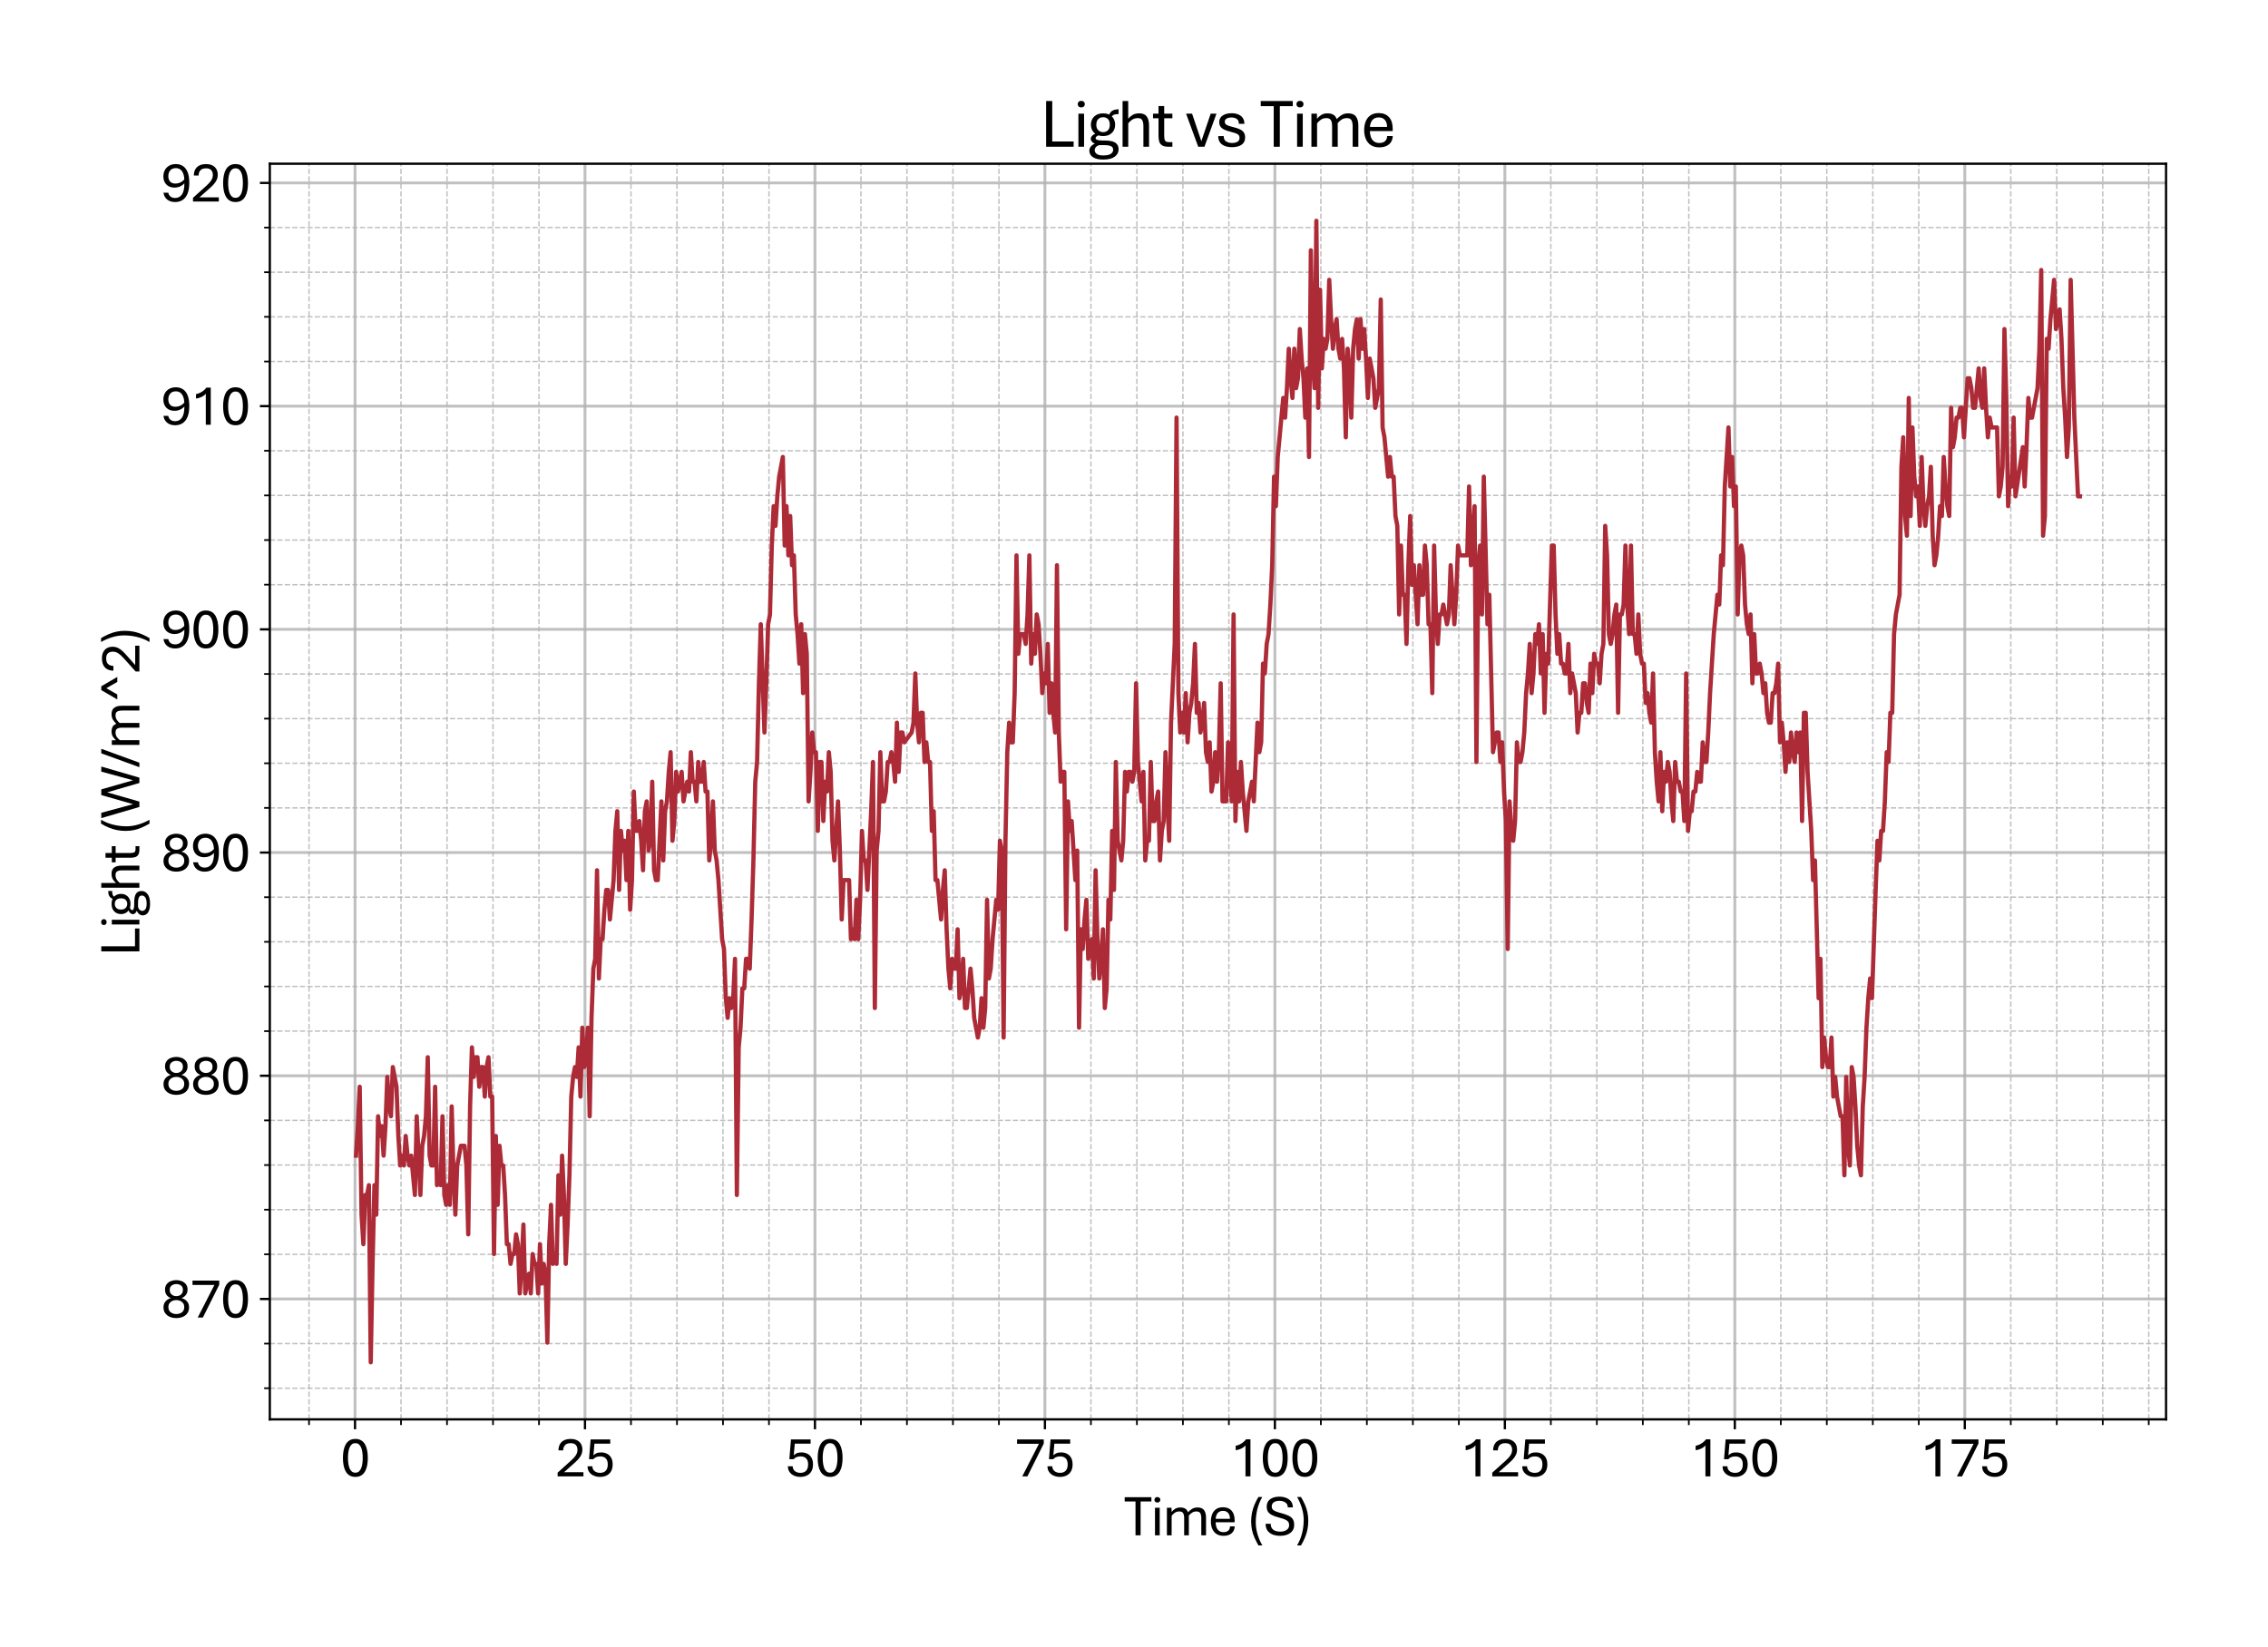 <?xml version="1.0" encoding="utf-8" standalone="no"?>
<!DOCTYPE svg PUBLIC "-//W3C//DTD SVG 1.1//EN"
  "http://www.w3.org/Graphics/SVG/1.1/DTD/svg11.dtd">
<svg xmlns:xlink="http://www.w3.org/1999/xlink" width="800.881pt" height="581.831pt" viewBox="0 0 800.881 581.831" xmlns="http://www.w3.org/2000/svg" version="1.1">
 <defs>
  <style type="text/css">*{stroke-linejoin: round; stroke-linecap: butt}</style>
 </defs>
 <g id="figure_1">
  <g id="patch_1">
   <path d="M 0 581.831 
L 800.881 581.831 
L 800.881 0 
L 0 0 
z
" style="fill: #ffffff"/>
  </g>
  <g id="axes_1">
   <g id="patch_2">
    <path d="M 95.281 501.353 
L 764.881 501.353 
L 764.881 57.833 
L 95.281 57.833 
z
" style="fill: #ffffff"/>
   </g>
   <g id="matplotlib.axis_1">
    <g id="xtick_1">
     <g id="line2d_1">
      <path d="M 125.367 501.353 
L 125.367 57.833 
" clip-path="url(#p6b3af6e24e)" style="fill: none; stroke: #b0b0b0; stroke-opacity: 0.8; stroke-linecap: square"/>
     </g>
     <g id="line2d_2">
      <defs>
       <path id="m2fd17108e0" d="M 0 0 
L 0 3.5 
" style="stroke: #000000; stroke-width: 0.8"/>
      </defs>
      <g>
       <use xlink:href="#m2fd17108e0" x="125.367" y="501.353" style="stroke: #000000; stroke-width: 0.8"/>
      </g>
     </g>
     <g id="text_1">
      <!-- 0 -->
      <g transform="translate(120.137 521.496) scale(0.2 -0.2)">
       <defs>
        <path id="AptosDisplay-30" d="M 1672 -56 
Q 1291 -56 1028 105 
Q 766 266 605 552 
Q 444 838 372 1216 
Q 300 1594 300 2031 
Q 300 2475 372 2856 
Q 444 3238 605 3525 
Q 766 3813 1028 3973 
Q 1291 4134 1672 4134 
Q 2053 4134 2317 3975 
Q 2581 3816 2742 3527 
Q 2903 3238 2975 2858 
Q 3047 2478 3047 2038 
Q 3047 1597 2975 1217 
Q 2903 838 2742 552 
Q 2581 266 2318 105 
Q 2056 -56 1672 -56 
z
M 1672 409 
Q 1916 409 2073 550 
Q 2231 691 2322 925 
Q 2413 1159 2448 1448 
Q 2484 1738 2484 2038 
Q 2484 2338 2448 2628 
Q 2413 2919 2322 3153 
Q 2231 3388 2073 3527 
Q 1916 3666 1669 3666 
Q 1428 3666 1268 3527 
Q 1109 3388 1020 3153 
Q 931 2919 893 2628 
Q 856 2338 856 2038 
Q 856 1741 893 1450 
Q 931 1159 1020 925 
Q 1109 691 1268 550 
Q 1428 409 1672 409 
z
" transform="scale(0.016)"/>
       </defs>
       <use xlink:href="#AptosDisplay-30"/>
      </g>
     </g>
    </g>
    <g id="xtick_2">
     <g id="line2d_3">
      <path d="M 206.573 501.353 
L 206.573 57.833 
" clip-path="url(#p6b3af6e24e)" style="fill: none; stroke: #b0b0b0; stroke-opacity: 0.8; stroke-linecap: square"/>
     </g>
     <g id="line2d_4">
      <g>
       <use xlink:href="#m2fd17108e0" x="206.573" y="501.353" style="stroke: #000000; stroke-width: 0.8"/>
      </g>
     </g>
     <g id="text_2">
      <!-- 25 -->
      <g transform="translate(196.114 521.496) scale(0.2 -0.2)">
       <defs>
        <path id="AptosDisplay-32" d="M 247 0 
L 247 413 
L 1725 1741 
Q 2100 2081 2269 2351 
Q 2438 2622 2438 2938 
Q 2438 3256 2263 3461 
Q 2088 3666 1691 3666 
Q 1247 3666 1055 3439 
Q 863 3213 863 2869 
L 341 2869 
Q 341 3250 491 3534 
Q 641 3819 941 3975 
Q 1241 4131 1691 4131 
Q 2103 4131 2390 3986 
Q 2678 3841 2828 3578 
Q 2978 3316 2978 2959 
Q 2978 2638 2853 2375 
Q 2728 2113 2517 1883 
Q 2306 1653 2044 1425 
L 959 463 
L 3097 463 
L 3097 0 
L 247 0 
z
" transform="scale(0.016)"/>
        <path id="AptosDisplay-35" d="M 1669 -56 
Q 1278 -56 964 83 
Q 650 222 465 483 
Q 281 744 281 1113 
L 816 1113 
Q 816 778 1055 584 
Q 1294 391 1669 391 
Q 2069 391 2291 625 
Q 2513 859 2513 1319 
Q 2513 1772 2291 1989 
Q 2069 2206 1697 2206 
Q 1409 2206 1223 2123 
Q 1038 2041 916 1894 
L 444 1894 
L 622 4078 
L 2788 4078 
L 2788 3613 
L 1041 3613 
L 931 2322 
Q 1044 2453 1251 2550 
Q 1459 2647 1775 2647 
Q 2131 2647 2420 2506 
Q 2709 2366 2881 2072 
Q 3053 1778 3053 1319 
Q 3053 863 2875 558 
Q 2697 253 2384 98 
Q 2072 -56 1669 -56 
z
" transform="scale(0.016)"/>
       </defs>
       <use xlink:href="#AptosDisplay-32"/>
       <use xlink:href="#AptosDisplay-35" x="52.295"/>
      </g>
     </g>
    </g>
    <g id="xtick_3">
     <g id="line2d_5">
      <path d="M 287.779 501.353 
L 287.779 57.833 
" clip-path="url(#p6b3af6e24e)" style="fill: none; stroke: #b0b0b0; stroke-opacity: 0.8; stroke-linecap: square"/>
     </g>
     <g id="line2d_6">
      <g>
       <use xlink:href="#m2fd17108e0" x="287.779" y="501.353" style="stroke: #000000; stroke-width: 0.8"/>
      </g>
     </g>
     <g id="text_3">
      <!-- 50 -->
      <g transform="translate(277.32 521.496) scale(0.2 -0.2)">
       <use xlink:href="#AptosDisplay-35"/>
       <use xlink:href="#AptosDisplay-30" x="52.295"/>
      </g>
     </g>
    </g>
    <g id="xtick_4">
     <g id="line2d_7">
      <path d="M 368.985 501.353 
L 368.985 57.833 
" clip-path="url(#p6b3af6e24e)" style="fill: none; stroke: #b0b0b0; stroke-opacity: 0.8; stroke-linecap: square"/>
     </g>
     <g id="line2d_8">
      <g>
       <use xlink:href="#m2fd17108e0" x="368.985" y="501.353" style="stroke: #000000; stroke-width: 0.8"/>
      </g>
     </g>
     <g id="text_4">
      <!-- 75 -->
      <g transform="translate(358.526 521.496) scale(0.2 -0.2)">
       <defs>
        <path id="AptosDisplay-37" d="M 766 0 
L 2609 3600 
L 194 3600 
L 194 4078 
L 3141 4078 
L 3141 3622 
L 1334 0 
L 766 0 
z
" transform="scale(0.016)"/>
       </defs>
       <use xlink:href="#AptosDisplay-37"/>
       <use xlink:href="#AptosDisplay-35" x="52.295"/>
      </g>
     </g>
    </g>
    <g id="xtick_5">
     <g id="line2d_9">
      <path d="M 450.191 501.353 
L 450.191 57.833 
" clip-path="url(#p6b3af6e24e)" style="fill: none; stroke: #b0b0b0; stroke-opacity: 0.8; stroke-linecap: square"/>
     </g>
     <g id="line2d_10">
      <g>
       <use xlink:href="#m2fd17108e0" x="450.191" y="501.353" style="stroke: #000000; stroke-width: 0.8"/>
      </g>
     </g>
     <g id="text_5">
      <!-- 100 -->
      <g transform="translate(434.502 521.496) scale(0.2 -0.2)">
       <defs>
        <path id="AptosDisplay-31" d="M 1659 0 
L 1659 3425 
Q 1575 3309 1420 3201 
Q 1266 3094 1052 3009 
Q 838 2925 578 2888 
L 578 3381 
Q 834 3425 1057 3540 
Q 1281 3656 1453 3806 
Q 1625 3956 1719 4094 
L 2206 4094 
L 2206 0 
L 1659 0 
z
" transform="scale(0.016)"/>
       </defs>
       <use xlink:href="#AptosDisplay-31"/>
       <use xlink:href="#AptosDisplay-30" x="52.295"/>
       <use xlink:href="#AptosDisplay-30" x="104.59"/>
      </g>
     </g>
    </g>
    <g id="xtick_6">
     <g id="line2d_11">
      <path d="M 531.397 501.353 
L 531.397 57.833 
" clip-path="url(#p6b3af6e24e)" style="fill: none; stroke: #b0b0b0; stroke-opacity: 0.8; stroke-linecap: square"/>
     </g>
     <g id="line2d_12">
      <g>
       <use xlink:href="#m2fd17108e0" x="531.397" y="501.353" style="stroke: #000000; stroke-width: 0.8"/>
      </g>
     </g>
     <g id="text_6">
      <!-- 125 -->
      <g transform="translate(515.708 521.496) scale(0.2 -0.2)">
       <use xlink:href="#AptosDisplay-31"/>
       <use xlink:href="#AptosDisplay-32" x="52.295"/>
       <use xlink:href="#AptosDisplay-35" x="104.59"/>
      </g>
     </g>
    </g>
    <g id="xtick_7">
     <g id="line2d_13">
      <path d="M 612.603 501.353 
L 612.603 57.833 
" clip-path="url(#p6b3af6e24e)" style="fill: none; stroke: #b0b0b0; stroke-opacity: 0.8; stroke-linecap: square"/>
     </g>
     <g id="line2d_14">
      <g>
       <use xlink:href="#m2fd17108e0" x="612.603" y="501.353" style="stroke: #000000; stroke-width: 0.8"/>
      </g>
     </g>
     <g id="text_7">
      <!-- 150 -->
      <g transform="translate(596.914 521.496) scale(0.2 -0.2)">
       <use xlink:href="#AptosDisplay-31"/>
       <use xlink:href="#AptosDisplay-35" x="52.295"/>
       <use xlink:href="#AptosDisplay-30" x="104.59"/>
      </g>
     </g>
    </g>
    <g id="xtick_8">
     <g id="line2d_15">
      <path d="M 693.809 501.353 
L 693.809 57.833 
" clip-path="url(#p6b3af6e24e)" style="fill: none; stroke: #b0b0b0; stroke-opacity: 0.8; stroke-linecap: square"/>
     </g>
     <g id="line2d_16">
      <g>
       <use xlink:href="#m2fd17108e0" x="693.809" y="501.353" style="stroke: #000000; stroke-width: 0.8"/>
      </g>
     </g>
     <g id="text_8">
      <!-- 175 -->
      <g transform="translate(678.12 521.496) scale(0.2 -0.2)">
       <use xlink:href="#AptosDisplay-31"/>
       <use xlink:href="#AptosDisplay-37" x="52.295"/>
       <use xlink:href="#AptosDisplay-35" x="104.59"/>
      </g>
     </g>
    </g>
    <g id="xtick_9">
     <g id="line2d_17">
      <path d="M 109.126 501.353 
L 109.126 57.833 
" clip-path="url(#p6b3af6e24e)" style="fill: none; stroke-dasharray: 1.85,0.8; stroke-dashoffset: 0; stroke: #b0b0b0; stroke-opacity: 0.8; stroke-width: 0.5"/>
     </g>
     <g id="line2d_18">
      <defs>
       <path id="m438541b0c2" d="M 0 0 
L 0 2 
" style="stroke: #000000; stroke-width: 0.6"/>
      </defs>
      <g>
       <use xlink:href="#m438541b0c2" x="109.126" y="501.353" style="stroke: #000000; stroke-width: 0.6"/>
      </g>
     </g>
    </g>
    <g id="xtick_10">
     <g id="line2d_19">
      <path d="M 141.608 501.353 
L 141.608 57.833 
" clip-path="url(#p6b3af6e24e)" style="fill: none; stroke-dasharray: 1.85,0.8; stroke-dashoffset: 0; stroke: #b0b0b0; stroke-opacity: 0.8; stroke-width: 0.5"/>
     </g>
     <g id="line2d_20">
      <g>
       <use xlink:href="#m438541b0c2" x="141.608" y="501.353" style="stroke: #000000; stroke-width: 0.6"/>
      </g>
     </g>
    </g>
    <g id="xtick_11">
     <g id="line2d_21">
      <path d="M 157.849 501.353 
L 157.849 57.833 
" clip-path="url(#p6b3af6e24e)" style="fill: none; stroke-dasharray: 1.85,0.8; stroke-dashoffset: 0; stroke: #b0b0b0; stroke-opacity: 0.8; stroke-width: 0.5"/>
     </g>
     <g id="line2d_22">
      <g>
       <use xlink:href="#m438541b0c2" x="157.849" y="501.353" style="stroke: #000000; stroke-width: 0.6"/>
      </g>
     </g>
    </g>
    <g id="xtick_12">
     <g id="line2d_23">
      <path d="M 174.09 501.353 
L 174.09 57.833 
" clip-path="url(#p6b3af6e24e)" style="fill: none; stroke-dasharray: 1.85,0.8; stroke-dashoffset: 0; stroke: #b0b0b0; stroke-opacity: 0.8; stroke-width: 0.5"/>
     </g>
     <g id="line2d_24">
      <g>
       <use xlink:href="#m438541b0c2" x="174.09" y="501.353" style="stroke: #000000; stroke-width: 0.6"/>
      </g>
     </g>
    </g>
    <g id="xtick_13">
     <g id="line2d_25">
      <path d="M 190.332 501.353 
L 190.332 57.833 
" clip-path="url(#p6b3af6e24e)" style="fill: none; stroke-dasharray: 1.85,0.8; stroke-dashoffset: 0; stroke: #b0b0b0; stroke-opacity: 0.8; stroke-width: 0.5"/>
     </g>
     <g id="line2d_26">
      <g>
       <use xlink:href="#m438541b0c2" x="190.332" y="501.353" style="stroke: #000000; stroke-width: 0.6"/>
      </g>
     </g>
    </g>
    <g id="xtick_14">
     <g id="line2d_27">
      <path d="M 222.814 501.353 
L 222.814 57.833 
" clip-path="url(#p6b3af6e24e)" style="fill: none; stroke-dasharray: 1.85,0.8; stroke-dashoffset: 0; stroke: #b0b0b0; stroke-opacity: 0.8; stroke-width: 0.5"/>
     </g>
     <g id="line2d_28">
      <g>
       <use xlink:href="#m438541b0c2" x="222.814" y="501.353" style="stroke: #000000; stroke-width: 0.6"/>
      </g>
     </g>
    </g>
    <g id="xtick_15">
     <g id="line2d_29">
      <path d="M 239.055 501.353 
L 239.055 57.833 
" clip-path="url(#p6b3af6e24e)" style="fill: none; stroke-dasharray: 1.85,0.8; stroke-dashoffset: 0; stroke: #b0b0b0; stroke-opacity: 0.8; stroke-width: 0.5"/>
     </g>
     <g id="line2d_30">
      <g>
       <use xlink:href="#m438541b0c2" x="239.055" y="501.353" style="stroke: #000000; stroke-width: 0.6"/>
      </g>
     </g>
    </g>
    <g id="xtick_16">
     <g id="line2d_31">
      <path d="M 255.297 501.353 
L 255.297 57.833 
" clip-path="url(#p6b3af6e24e)" style="fill: none; stroke-dasharray: 1.85,0.8; stroke-dashoffset: 0; stroke: #b0b0b0; stroke-opacity: 0.8; stroke-width: 0.5"/>
     </g>
     <g id="line2d_32">
      <g>
       <use xlink:href="#m438541b0c2" x="255.297" y="501.353" style="stroke: #000000; stroke-width: 0.6"/>
      </g>
     </g>
    </g>
    <g id="xtick_17">
     <g id="line2d_33">
      <path d="M 271.538 501.353 
L 271.538 57.833 
" clip-path="url(#p6b3af6e24e)" style="fill: none; stroke-dasharray: 1.85,0.8; stroke-dashoffset: 0; stroke: #b0b0b0; stroke-opacity: 0.8; stroke-width: 0.5"/>
     </g>
     <g id="line2d_34">
      <g>
       <use xlink:href="#m438541b0c2" x="271.538" y="501.353" style="stroke: #000000; stroke-width: 0.6"/>
      </g>
     </g>
    </g>
    <g id="xtick_18">
     <g id="line2d_35">
      <path d="M 304.02 501.353 
L 304.02 57.833 
" clip-path="url(#p6b3af6e24e)" style="fill: none; stroke-dasharray: 1.85,0.8; stroke-dashoffset: 0; stroke: #b0b0b0; stroke-opacity: 0.8; stroke-width: 0.5"/>
     </g>
     <g id="line2d_36">
      <g>
       <use xlink:href="#m438541b0c2" x="304.02" y="501.353" style="stroke: #000000; stroke-width: 0.6"/>
      </g>
     </g>
    </g>
    <g id="xtick_19">
     <g id="line2d_37">
      <path d="M 320.261 501.353 
L 320.261 57.833 
" clip-path="url(#p6b3af6e24e)" style="fill: none; stroke-dasharray: 1.85,0.8; stroke-dashoffset: 0; stroke: #b0b0b0; stroke-opacity: 0.8; stroke-width: 0.5"/>
     </g>
     <g id="line2d_38">
      <g>
       <use xlink:href="#m438541b0c2" x="320.261" y="501.353" style="stroke: #000000; stroke-width: 0.6"/>
      </g>
     </g>
    </g>
    <g id="xtick_20">
     <g id="line2d_39">
      <path d="M 336.503 501.353 
L 336.503 57.833 
" clip-path="url(#p6b3af6e24e)" style="fill: none; stroke-dasharray: 1.85,0.8; stroke-dashoffset: 0; stroke: #b0b0b0; stroke-opacity: 0.8; stroke-width: 0.5"/>
     </g>
     <g id="line2d_40">
      <g>
       <use xlink:href="#m438541b0c2" x="336.503" y="501.353" style="stroke: #000000; stroke-width: 0.6"/>
      </g>
     </g>
    </g>
    <g id="xtick_21">
     <g id="line2d_41">
      <path d="M 352.744 501.353 
L 352.744 57.833 
" clip-path="url(#p6b3af6e24e)" style="fill: none; stroke-dasharray: 1.85,0.8; stroke-dashoffset: 0; stroke: #b0b0b0; stroke-opacity: 0.8; stroke-width: 0.5"/>
     </g>
     <g id="line2d_42">
      <g>
       <use xlink:href="#m438541b0c2" x="352.744" y="501.353" style="stroke: #000000; stroke-width: 0.6"/>
      </g>
     </g>
    </g>
    <g id="xtick_22">
     <g id="line2d_43">
      <path d="M 385.226 501.353 
L 385.226 57.833 
" clip-path="url(#p6b3af6e24e)" style="fill: none; stroke-dasharray: 1.85,0.8; stroke-dashoffset: 0; stroke: #b0b0b0; stroke-opacity: 0.8; stroke-width: 0.5"/>
     </g>
     <g id="line2d_44">
      <g>
       <use xlink:href="#m438541b0c2" x="385.226" y="501.353" style="stroke: #000000; stroke-width: 0.6"/>
      </g>
     </g>
    </g>
    <g id="xtick_23">
     <g id="line2d_45">
      <path d="M 401.467 501.353 
L 401.467 57.833 
" clip-path="url(#p6b3af6e24e)" style="fill: none; stroke-dasharray: 1.85,0.8; stroke-dashoffset: 0; stroke: #b0b0b0; stroke-opacity: 0.8; stroke-width: 0.5"/>
     </g>
     <g id="line2d_46">
      <g>
       <use xlink:href="#m438541b0c2" x="401.467" y="501.353" style="stroke: #000000; stroke-width: 0.6"/>
      </g>
     </g>
    </g>
    <g id="xtick_24">
     <g id="line2d_47">
      <path d="M 417.709 501.353 
L 417.709 57.833 
" clip-path="url(#p6b3af6e24e)" style="fill: none; stroke-dasharray: 1.85,0.8; stroke-dashoffset: 0; stroke: #b0b0b0; stroke-opacity: 0.8; stroke-width: 0.5"/>
     </g>
     <g id="line2d_48">
      <g>
       <use xlink:href="#m438541b0c2" x="417.709" y="501.353" style="stroke: #000000; stroke-width: 0.6"/>
      </g>
     </g>
    </g>
    <g id="xtick_25">
     <g id="line2d_49">
      <path d="M 433.95 501.353 
L 433.95 57.833 
" clip-path="url(#p6b3af6e24e)" style="fill: none; stroke-dasharray: 1.85,0.8; stroke-dashoffset: 0; stroke: #b0b0b0; stroke-opacity: 0.8; stroke-width: 0.5"/>
     </g>
     <g id="line2d_50">
      <g>
       <use xlink:href="#m438541b0c2" x="433.95" y="501.353" style="stroke: #000000; stroke-width: 0.6"/>
      </g>
     </g>
    </g>
    <g id="xtick_26">
     <g id="line2d_51">
      <path d="M 466.432 501.353 
L 466.432 57.833 
" clip-path="url(#p6b3af6e24e)" style="fill: none; stroke-dasharray: 1.85,0.8; stroke-dashoffset: 0; stroke: #b0b0b0; stroke-opacity: 0.8; stroke-width: 0.5"/>
     </g>
     <g id="line2d_52">
      <g>
       <use xlink:href="#m438541b0c2" x="466.432" y="501.353" style="stroke: #000000; stroke-width: 0.6"/>
      </g>
     </g>
    </g>
    <g id="xtick_27">
     <g id="line2d_53">
      <path d="M 482.674 501.353 
L 482.674 57.833 
" clip-path="url(#p6b3af6e24e)" style="fill: none; stroke-dasharray: 1.85,0.8; stroke-dashoffset: 0; stroke: #b0b0b0; stroke-opacity: 0.8; stroke-width: 0.5"/>
     </g>
     <g id="line2d_54">
      <g>
       <use xlink:href="#m438541b0c2" x="482.674" y="501.353" style="stroke: #000000; stroke-width: 0.6"/>
      </g>
     </g>
    </g>
    <g id="xtick_28">
     <g id="line2d_55">
      <path d="M 498.915 501.353 
L 498.915 57.833 
" clip-path="url(#p6b3af6e24e)" style="fill: none; stroke-dasharray: 1.85,0.8; stroke-dashoffset: 0; stroke: #b0b0b0; stroke-opacity: 0.8; stroke-width: 0.5"/>
     </g>
     <g id="line2d_56">
      <g>
       <use xlink:href="#m438541b0c2" x="498.915" y="501.353" style="stroke: #000000; stroke-width: 0.6"/>
      </g>
     </g>
    </g>
    <g id="xtick_29">
     <g id="line2d_57">
      <path d="M 515.156 501.353 
L 515.156 57.833 
" clip-path="url(#p6b3af6e24e)" style="fill: none; stroke-dasharray: 1.85,0.8; stroke-dashoffset: 0; stroke: #b0b0b0; stroke-opacity: 0.8; stroke-width: 0.5"/>
     </g>
     <g id="line2d_58">
      <g>
       <use xlink:href="#m438541b0c2" x="515.156" y="501.353" style="stroke: #000000; stroke-width: 0.6"/>
      </g>
     </g>
    </g>
    <g id="xtick_30">
     <g id="line2d_59">
      <path d="M 547.638 501.353 
L 547.638 57.833 
" clip-path="url(#p6b3af6e24e)" style="fill: none; stroke-dasharray: 1.85,0.8; stroke-dashoffset: 0; stroke: #b0b0b0; stroke-opacity: 0.8; stroke-width: 0.5"/>
     </g>
     <g id="line2d_60">
      <g>
       <use xlink:href="#m438541b0c2" x="547.638" y="501.353" style="stroke: #000000; stroke-width: 0.6"/>
      </g>
     </g>
    </g>
    <g id="xtick_31">
     <g id="line2d_61">
      <path d="M 563.88 501.353 
L 563.88 57.833 
" clip-path="url(#p6b3af6e24e)" style="fill: none; stroke-dasharray: 1.85,0.8; stroke-dashoffset: 0; stroke: #b0b0b0; stroke-opacity: 0.8; stroke-width: 0.5"/>
     </g>
     <g id="line2d_62">
      <g>
       <use xlink:href="#m438541b0c2" x="563.88" y="501.353" style="stroke: #000000; stroke-width: 0.6"/>
      </g>
     </g>
    </g>
    <g id="xtick_32">
     <g id="line2d_63">
      <path d="M 580.121 501.353 
L 580.121 57.833 
" clip-path="url(#p6b3af6e24e)" style="fill: none; stroke-dasharray: 1.85,0.8; stroke-dashoffset: 0; stroke: #b0b0b0; stroke-opacity: 0.8; stroke-width: 0.5"/>
     </g>
     <g id="line2d_64">
      <g>
       <use xlink:href="#m438541b0c2" x="580.121" y="501.353" style="stroke: #000000; stroke-width: 0.6"/>
      </g>
     </g>
    </g>
    <g id="xtick_33">
     <g id="line2d_65">
      <path d="M 596.362 501.353 
L 596.362 57.833 
" clip-path="url(#p6b3af6e24e)" style="fill: none; stroke-dasharray: 1.85,0.8; stroke-dashoffset: 0; stroke: #b0b0b0; stroke-opacity: 0.8; stroke-width: 0.5"/>
     </g>
     <g id="line2d_66">
      <g>
       <use xlink:href="#m438541b0c2" x="596.362" y="501.353" style="stroke: #000000; stroke-width: 0.6"/>
      </g>
     </g>
    </g>
    <g id="xtick_34">
     <g id="line2d_67">
      <path d="M 628.845 501.353 
L 628.845 57.833 
" clip-path="url(#p6b3af6e24e)" style="fill: none; stroke-dasharray: 1.85,0.8; stroke-dashoffset: 0; stroke: #b0b0b0; stroke-opacity: 0.8; stroke-width: 0.5"/>
     </g>
     <g id="line2d_68">
      <g>
       <use xlink:href="#m438541b0c2" x="628.845" y="501.353" style="stroke: #000000; stroke-width: 0.6"/>
      </g>
     </g>
    </g>
    <g id="xtick_35">
     <g id="line2d_69">
      <path d="M 645.086 501.353 
L 645.086 57.833 
" clip-path="url(#p6b3af6e24e)" style="fill: none; stroke-dasharray: 1.85,0.8; stroke-dashoffset: 0; stroke: #b0b0b0; stroke-opacity: 0.8; stroke-width: 0.5"/>
     </g>
     <g id="line2d_70">
      <g>
       <use xlink:href="#m438541b0c2" x="645.086" y="501.353" style="stroke: #000000; stroke-width: 0.6"/>
      </g>
     </g>
    </g>
    <g id="xtick_36">
     <g id="line2d_71">
      <path d="M 661.327 501.353 
L 661.327 57.833 
" clip-path="url(#p6b3af6e24e)" style="fill: none; stroke-dasharray: 1.85,0.8; stroke-dashoffset: 0; stroke: #b0b0b0; stroke-opacity: 0.8; stroke-width: 0.5"/>
     </g>
     <g id="line2d_72">
      <g>
       <use xlink:href="#m438541b0c2" x="661.327" y="501.353" style="stroke: #000000; stroke-width: 0.6"/>
      </g>
     </g>
    </g>
    <g id="xtick_37">
     <g id="line2d_73">
      <path d="M 677.568 501.353 
L 677.568 57.833 
" clip-path="url(#p6b3af6e24e)" style="fill: none; stroke-dasharray: 1.85,0.8; stroke-dashoffset: 0; stroke: #b0b0b0; stroke-opacity: 0.8; stroke-width: 0.5"/>
     </g>
     <g id="line2d_74">
      <g>
       <use xlink:href="#m438541b0c2" x="677.568" y="501.353" style="stroke: #000000; stroke-width: 0.6"/>
      </g>
     </g>
    </g>
    <g id="xtick_38">
     <g id="line2d_75">
      <path d="M 710.051 501.353 
L 710.051 57.833 
" clip-path="url(#p6b3af6e24e)" style="fill: none; stroke-dasharray: 1.85,0.8; stroke-dashoffset: 0; stroke: #b0b0b0; stroke-opacity: 0.8; stroke-width: 0.5"/>
     </g>
     <g id="line2d_76">
      <g>
       <use xlink:href="#m438541b0c2" x="710.051" y="501.353" style="stroke: #000000; stroke-width: 0.6"/>
      </g>
     </g>
    </g>
    <g id="xtick_39">
     <g id="line2d_77">
      <path d="M 726.292 501.353 
L 726.292 57.833 
" clip-path="url(#p6b3af6e24e)" style="fill: none; stroke-dasharray: 1.85,0.8; stroke-dashoffset: 0; stroke: #b0b0b0; stroke-opacity: 0.8; stroke-width: 0.5"/>
     </g>
     <g id="line2d_78">
      <g>
       <use xlink:href="#m438541b0c2" x="726.292" y="501.353" style="stroke: #000000; stroke-width: 0.6"/>
      </g>
     </g>
    </g>
    <g id="xtick_40">
     <g id="line2d_79">
      <path d="M 742.533 501.353 
L 742.533 57.833 
" clip-path="url(#p6b3af6e24e)" style="fill: none; stroke-dasharray: 1.85,0.8; stroke-dashoffset: 0; stroke: #b0b0b0; stroke-opacity: 0.8; stroke-width: 0.5"/>
     </g>
     <g id="line2d_80">
      <g>
       <use xlink:href="#m438541b0c2" x="742.533" y="501.353" style="stroke: #000000; stroke-width: 0.6"/>
      </g>
     </g>
    </g>
    <g id="xtick_41">
     <g id="line2d_81">
      <path d="M 758.774 501.353 
L 758.774 57.833 
" clip-path="url(#p6b3af6e24e)" style="fill: none; stroke-dasharray: 1.85,0.8; stroke-dashoffset: 0; stroke: #b0b0b0; stroke-opacity: 0.8; stroke-width: 0.5"/>
     </g>
     <g id="line2d_82">
      <g>
       <use xlink:href="#m438541b0c2" x="758.774" y="501.353" style="stroke: #000000; stroke-width: 0.6"/>
      </g>
     </g>
    </g>
    <g id="text_9">
     <!-- Time (S) -->
     <g transform="translate(396.991 542.306) scale(0.2 -0.2)">
      <defs>
       <path id="AptosDisplay-54" d="M 1244 0 
L 1244 3734 
L 50 3734 
L 50 4206 
L 2997 4206 
L 2997 3734 
L 1806 3734 
L 1806 0 
L 1244 0 
z
" transform="scale(0.016)"/>
       <path id="AptosDisplay-69" d="M 413 0 
L 413 3044 
L 934 3044 
L 934 0 
L 413 0 
z
M 675 3616 
Q 525 3616 437 3702 
Q 350 3788 350 3919 
Q 350 4050 437 4136 
Q 525 4222 675 4222 
Q 822 4222 912 4136 
Q 1003 4050 1003 3919 
Q 1003 3788 912 3702 
Q 822 3616 675 3616 
z
" transform="scale(0.016)"/>
       <path id="AptosDisplay-6d" d="M 413 0 
L 413 3044 
L 919 3044 
L 931 2575 
Q 1063 2756 1303 2914 
Q 1544 3072 1903 3072 
Q 2403 3072 2618 2778 
Q 2834 2484 2834 1963 
L 2834 0 
L 2316 0 
L 2316 1891 
Q 2316 2106 2275 2275 
Q 2234 2444 2120 2539 
Q 2006 2634 1788 2634 
Q 1488 2634 1277 2482 
Q 1066 2331 934 2156 
L 934 0 
L 413 0 
z
M 4206 0 
L 4206 1891 
Q 4206 2106 4164 2275 
Q 4122 2444 4009 2539 
Q 3897 2634 3681 2634 
Q 3381 2634 3165 2484 
Q 2950 2334 2822 2159 
L 2744 2544 
Q 2916 2741 3175 2906 
Q 3434 3072 3800 3072 
Q 4291 3072 4509 2778 
Q 4728 2484 4728 1963 
L 4728 0 
L 4206 0 
z
" transform="scale(0.016)"/>
       <path id="AptosDisplay-65" d="M 1663 -56 
Q 1188 -56 878 151 
Q 569 359 417 717 
Q 266 1075 266 1522 
Q 266 1988 412 2342 
Q 559 2697 857 2897 
Q 1156 3097 1606 3097 
Q 2209 3097 2550 2722 
Q 2891 2347 2891 1644 
Q 2891 1597 2889 1533 
Q 2888 1469 2881 1441 
L 791 1441 
Q 794 1144 881 895 
Q 969 647 1161 497 
Q 1353 347 1663 347 
Q 1997 347 2183 511 
Q 2369 675 2378 984 
L 2894 984 
Q 2884 663 2732 430 
Q 2581 197 2309 70 
Q 2038 -56 1663 -56 
z
M 794 1822 
L 2375 1822 
Q 2366 2247 2166 2472 
Q 1966 2697 1606 2697 
Q 1241 2697 1036 2473 
Q 831 2250 794 1822 
z
" transform="scale(0.016)"/>
       <path id="AptosDisplay-20" transform="scale(0.016)"/>
       <path id="AptosDisplay-28" d="M 1219 -1116 
Q 969 -678 787 -267 
Q 606 144 511 581 
Q 416 1019 416 1528 
Q 416 2028 509 2486 
Q 603 2944 783 3378 
Q 963 3813 1219 4231 
L 1647 4231 
Q 1278 3600 1101 2886 
Q 925 2172 925 1428 
Q 925 766 1125 103 
Q 1325 -559 1647 -1116 
L 1219 -1116 
z
" transform="scale(0.016)"/>
       <path id="AptosDisplay-53" d="M 1778 -56 
Q 1328 -56 962 81 
Q 597 219 384 512 
Q 172 806 172 1275 
L 734 1275 
Q 738 941 883 750 
Q 1028 559 1267 481 
Q 1506 403 1794 403 
Q 2063 403 2283 483 
Q 2503 563 2634 723 
Q 2766 884 2766 1134 
Q 2766 1356 2662 1497 
Q 2559 1638 2321 1742 
Q 2084 1847 1678 1950 
Q 1203 2075 897 2223 
Q 591 2372 442 2594 
Q 294 2816 294 3156 
Q 294 3516 462 3761 
Q 631 4006 945 4134 
Q 1259 4263 1697 4263 
Q 2103 4263 2440 4131 
Q 2778 4000 2979 3737 
Q 3181 3475 3181 3084 
L 2616 3084 
Q 2622 3441 2356 3623 
Q 2091 3806 1700 3806 
Q 1300 3806 1073 3645 
Q 847 3484 847 3175 
Q 847 2991 944 2867 
Q 1041 2744 1280 2644 
Q 1519 2544 1941 2434 
Q 2428 2303 2731 2153 
Q 3034 2003 3178 1768 
Q 3322 1534 3322 1153 
Q 3322 747 3117 480 
Q 2913 213 2564 78 
Q 2216 -56 1778 -56 
z
" transform="scale(0.016)"/>
       <path id="AptosDisplay-29" d="M 234 -1116 
Q 609 -481 786 233 
Q 963 947 963 1694 
Q 963 2356 759 3015 
Q 556 3675 234 4231 
L 663 4231 
Q 919 3800 1098 3389 
Q 1278 2978 1373 2540 
Q 1469 2103 1469 1594 
Q 1469 1094 1375 634 
Q 1281 175 1100 -259 
Q 919 -694 663 -1116 
L 234 -1116 
z
" transform="scale(0.016)"/>
      </defs>
      <use xlink:href="#AptosDisplay-54"/>
      <use xlink:href="#AptosDisplay-69" x="47.705"/>
      <use xlink:href="#AptosDisplay-6d" x="68.75"/>
      <use xlink:href="#AptosDisplay-65" x="148.73"/>
      <use xlink:href="#AptosDisplay-20" x="198.145"/>
      <use xlink:href="#AptosDisplay-28" x="217.432"/>
      <use xlink:href="#AptosDisplay-53" x="246.875"/>
      <use xlink:href="#AptosDisplay-29" x="301.465"/>
     </g>
    </g>
   </g>
   <g id="matplotlib.axis_2">
    <g id="ytick_1">
     <g id="line2d_83">
      <path d="M 95.281 458.825 
L 764.881 458.825 
" clip-path="url(#p6b3af6e24e)" style="fill: none; stroke: #b0b0b0; stroke-opacity: 0.8; stroke-linecap: square"/>
     </g>
     <g id="line2d_84">
      <defs>
       <path id="m0195ee19c7" d="M 0 0 
L -3.5 0 
" style="stroke: #000000; stroke-width: 0.8"/>
      </defs>
      <g>
       <use xlink:href="#m0195ee19c7" x="95.281" y="458.825" style="stroke: #000000; stroke-width: 0.8"/>
      </g>
     </g>
     <g id="text_10">
      <!-- 870 -->
      <g transform="translate(56.903 465.397) scale(0.2 -0.2)">
       <defs>
        <path id="AptosDisplay-38" d="M 1675 -56 
Q 1391 -56 1137 16 
Q 884 88 686 234 
Q 488 381 373 606 
Q 259 831 259 1141 
Q 259 1531 495 1797 
Q 731 2063 1084 2150 
Q 781 2250 604 2490 
Q 428 2731 428 3081 
Q 428 3447 609 3681 
Q 791 3916 1075 4025 
Q 1359 4134 1669 4134 
Q 1981 4134 2265 4023 
Q 2550 3913 2733 3680 
Q 2916 3447 2916 3081 
Q 2916 2725 2716 2481 
Q 2516 2238 2238 2150 
Q 2606 2063 2843 1800 
Q 3081 1538 3081 1141 
Q 3081 831 2968 606 
Q 2856 381 2661 234 
Q 2466 88 2211 16 
Q 1956 -56 1675 -56 
z
M 1672 388 
Q 1909 388 2109 470 
Q 2309 553 2429 725 
Q 2550 897 2550 1163 
Q 2550 1416 2426 1587 
Q 2303 1759 2104 1846 
Q 1906 1934 1672 1928 
Q 1453 1934 1253 1850 
Q 1053 1766 926 1594 
Q 800 1422 800 1163 
Q 800 775 1058 581 
Q 1316 388 1672 388 
z
M 1672 2363 
Q 1863 2356 2030 2434 
Q 2197 2513 2300 2667 
Q 2403 2822 2403 3050 
Q 2403 3388 2189 3544 
Q 1975 3700 1675 3700 
Q 1484 3700 1317 3631 
Q 1150 3563 1047 3419 
Q 944 3275 944 3050 
Q 944 2825 1048 2670 
Q 1153 2516 1320 2436 
Q 1488 2356 1672 2363 
z
" transform="scale(0.016)"/>
       </defs>
       <use xlink:href="#AptosDisplay-38"/>
       <use xlink:href="#AptosDisplay-37" x="52.295"/>
       <use xlink:href="#AptosDisplay-30" x="104.59"/>
      </g>
     </g>
    </g>
    <g id="ytick_2">
     <g id="line2d_85">
      <path d="M 95.281 379.983 
L 764.881 379.983 
" clip-path="url(#p6b3af6e24e)" style="fill: none; stroke: #b0b0b0; stroke-opacity: 0.8; stroke-linecap: square"/>
     </g>
     <g id="line2d_86">
      <g>
       <use xlink:href="#m0195ee19c7" x="95.281" y="379.983" style="stroke: #000000; stroke-width: 0.8"/>
      </g>
     </g>
     <g id="text_11">
      <!-- 880 -->
      <g transform="translate(56.903 386.554) scale(0.2 -0.2)">
       <use xlink:href="#AptosDisplay-38"/>
       <use xlink:href="#AptosDisplay-38" x="52.295"/>
       <use xlink:href="#AptosDisplay-30" x="104.59"/>
      </g>
     </g>
    </g>
    <g id="ytick_3">
     <g id="line2d_87">
      <path d="M 95.281 301.14 
L 764.881 301.14 
" clip-path="url(#p6b3af6e24e)" style="fill: none; stroke: #b0b0b0; stroke-opacity: 0.8; stroke-linecap: square"/>
     </g>
     <g id="line2d_88">
      <g>
       <use xlink:href="#m0195ee19c7" x="95.281" y="301.14" style="stroke: #000000; stroke-width: 0.8"/>
      </g>
     </g>
     <g id="text_12">
      <!-- 890 -->
      <g transform="translate(56.903 307.712) scale(0.2 -0.2)">
       <defs>
        <path id="AptosDisplay-39" d="M 1547 -56 
Q 1200 -56 926 64 
Q 653 184 481 415 
Q 309 647 256 978 
L 788 978 
Q 834 713 1029 552 
Q 1225 391 1547 391 
Q 2022 391 2294 778 
Q 2566 1166 2566 2019 
L 2566 2197 
Q 2566 2753 2439 3079 
Q 2313 3406 2102 3547 
Q 1891 3688 1634 3688 
Q 1206 3688 998 3433 
Q 791 3178 791 2800 
Q 791 2422 991 2203 
Q 1191 1984 1547 1984 
Q 1831 1984 2045 2071 
Q 2259 2159 2417 2300 
Q 2575 2441 2681 2594 
L 2731 2209 
Q 2609 2038 2432 1884 
Q 2256 1731 2020 1634 
Q 1784 1538 1484 1538 
Q 1122 1538 842 1683 
Q 563 1828 405 2108 
Q 247 2388 247 2784 
Q 247 3175 414 3479 
Q 581 3784 892 3959 
Q 1203 4134 1631 4134 
Q 2056 4134 2389 3926 
Q 2722 3719 2914 3262 
Q 3106 2806 3106 2066 
Q 3106 1338 2912 869 
Q 2719 400 2369 172 
Q 2019 -56 1547 -56 
z
" transform="scale(0.016)"/>
       </defs>
       <use xlink:href="#AptosDisplay-38"/>
       <use xlink:href="#AptosDisplay-39" x="52.295"/>
       <use xlink:href="#AptosDisplay-30" x="104.59"/>
      </g>
     </g>
    </g>
    <g id="ytick_4">
     <g id="line2d_89">
      <path d="M 95.281 222.298 
L 764.881 222.298 
" clip-path="url(#p6b3af6e24e)" style="fill: none; stroke: #b0b0b0; stroke-opacity: 0.8; stroke-linecap: square"/>
     </g>
     <g id="line2d_90">
      <g>
       <use xlink:href="#m0195ee19c7" x="95.281" y="222.298" style="stroke: #000000; stroke-width: 0.8"/>
      </g>
     </g>
     <g id="text_13">
      <!-- 900 -->
      <g transform="translate(56.903 228.87) scale(0.2 -0.2)">
       <use xlink:href="#AptosDisplay-39"/>
       <use xlink:href="#AptosDisplay-30" x="52.295"/>
       <use xlink:href="#AptosDisplay-30" x="104.59"/>
      </g>
     </g>
    </g>
    <g id="ytick_5">
     <g id="line2d_91">
      <path d="M 95.281 143.455 
L 764.881 143.455 
" clip-path="url(#p6b3af6e24e)" style="fill: none; stroke: #b0b0b0; stroke-opacity: 0.8; stroke-linecap: square"/>
     </g>
     <g id="line2d_92">
      <g>
       <use xlink:href="#m0195ee19c7" x="95.281" y="143.455" style="stroke: #000000; stroke-width: 0.8"/>
      </g>
     </g>
     <g id="text_14">
      <!-- 910 -->
      <g transform="translate(56.903 150.027) scale(0.2 -0.2)">
       <use xlink:href="#AptosDisplay-39"/>
       <use xlink:href="#AptosDisplay-31" x="52.295"/>
       <use xlink:href="#AptosDisplay-30" x="104.59"/>
      </g>
     </g>
    </g>
    <g id="ytick_6">
     <g id="line2d_93">
      <path d="M 95.281 64.613 
L 764.881 64.613 
" clip-path="url(#p6b3af6e24e)" style="fill: none; stroke: #b0b0b0; stroke-opacity: 0.8; stroke-linecap: square"/>
     </g>
     <g id="line2d_94">
      <g>
       <use xlink:href="#m0195ee19c7" x="95.281" y="64.613" style="stroke: #000000; stroke-width: 0.8"/>
      </g>
     </g>
     <g id="text_15">
      <!-- 920 -->
      <g transform="translate(56.903 71.185) scale(0.2 -0.2)">
       <use xlink:href="#AptosDisplay-39"/>
       <use xlink:href="#AptosDisplay-32" x="52.295"/>
       <use xlink:href="#AptosDisplay-30" x="104.59"/>
      </g>
     </g>
    </g>
    <g id="ytick_7">
     <g id="line2d_95">
      <path d="M 95.281 490.362 
L 764.881 490.362 
" clip-path="url(#p6b3af6e24e)" style="fill: none; stroke-dasharray: 1.85,0.8; stroke-dashoffset: 0; stroke: #b0b0b0; stroke-opacity: 0.8; stroke-width: 0.5"/>
     </g>
     <g id="line2d_96">
      <defs>
       <path id="m18014d04fb" d="M 0 0 
L -2 0 
" style="stroke: #000000; stroke-width: 0.6"/>
      </defs>
      <g>
       <use xlink:href="#m18014d04fb" x="95.281" y="490.362" style="stroke: #000000; stroke-width: 0.6"/>
      </g>
     </g>
    </g>
    <g id="ytick_8">
     <g id="line2d_97">
      <path d="M 95.281 474.593 
L 764.881 474.593 
" clip-path="url(#p6b3af6e24e)" style="fill: none; stroke-dasharray: 1.85,0.8; stroke-dashoffset: 0; stroke: #b0b0b0; stroke-opacity: 0.8; stroke-width: 0.5"/>
     </g>
     <g id="line2d_98">
      <g>
       <use xlink:href="#m18014d04fb" x="95.281" y="474.593" style="stroke: #000000; stroke-width: 0.6"/>
      </g>
     </g>
    </g>
    <g id="ytick_9">
     <g id="line2d_99">
      <path d="M 95.281 443.056 
L 764.881 443.056 
" clip-path="url(#p6b3af6e24e)" style="fill: none; stroke-dasharray: 1.85,0.8; stroke-dashoffset: 0; stroke: #b0b0b0; stroke-opacity: 0.8; stroke-width: 0.5"/>
     </g>
     <g id="line2d_100">
      <g>
       <use xlink:href="#m18014d04fb" x="95.281" y="443.056" style="stroke: #000000; stroke-width: 0.6"/>
      </g>
     </g>
    </g>
    <g id="ytick_10">
     <g id="line2d_101">
      <path d="M 95.281 427.288 
L 764.881 427.288 
" clip-path="url(#p6b3af6e24e)" style="fill: none; stroke-dasharray: 1.85,0.8; stroke-dashoffset: 0; stroke: #b0b0b0; stroke-opacity: 0.8; stroke-width: 0.5"/>
     </g>
     <g id="line2d_102">
      <g>
       <use xlink:href="#m18014d04fb" x="95.281" y="427.288" style="stroke: #000000; stroke-width: 0.6"/>
      </g>
     </g>
    </g>
    <g id="ytick_11">
     <g id="line2d_103">
      <path d="M 95.281 411.519 
L 764.881 411.519 
" clip-path="url(#p6b3af6e24e)" style="fill: none; stroke-dasharray: 1.85,0.8; stroke-dashoffset: 0; stroke: #b0b0b0; stroke-opacity: 0.8; stroke-width: 0.5"/>
     </g>
     <g id="line2d_104">
      <g>
       <use xlink:href="#m18014d04fb" x="95.281" y="411.519" style="stroke: #000000; stroke-width: 0.6"/>
      </g>
     </g>
    </g>
    <g id="ytick_12">
     <g id="line2d_105">
      <path d="M 95.281 395.751 
L 764.881 395.751 
" clip-path="url(#p6b3af6e24e)" style="fill: none; stroke-dasharray: 1.85,0.8; stroke-dashoffset: 0; stroke: #b0b0b0; stroke-opacity: 0.8; stroke-width: 0.5"/>
     </g>
     <g id="line2d_106">
      <g>
       <use xlink:href="#m18014d04fb" x="95.281" y="395.751" style="stroke: #000000; stroke-width: 0.6"/>
      </g>
     </g>
    </g>
    <g id="ytick_13">
     <g id="line2d_107">
      <path d="M 95.281 364.214 
L 764.881 364.214 
" clip-path="url(#p6b3af6e24e)" style="fill: none; stroke-dasharray: 1.85,0.8; stroke-dashoffset: 0; stroke: #b0b0b0; stroke-opacity: 0.8; stroke-width: 0.5"/>
     </g>
     <g id="line2d_108">
      <g>
       <use xlink:href="#m18014d04fb" x="95.281" y="364.214" style="stroke: #000000; stroke-width: 0.6"/>
      </g>
     </g>
    </g>
    <g id="ytick_14">
     <g id="line2d_109">
      <path d="M 95.281 348.446 
L 764.881 348.446 
" clip-path="url(#p6b3af6e24e)" style="fill: none; stroke-dasharray: 1.85,0.8; stroke-dashoffset: 0; stroke: #b0b0b0; stroke-opacity: 0.8; stroke-width: 0.5"/>
     </g>
     <g id="line2d_110">
      <g>
       <use xlink:href="#m18014d04fb" x="95.281" y="348.446" style="stroke: #000000; stroke-width: 0.6"/>
      </g>
     </g>
    </g>
    <g id="ytick_15">
     <g id="line2d_111">
      <path d="M 95.281 332.677 
L 764.881 332.677 
" clip-path="url(#p6b3af6e24e)" style="fill: none; stroke-dasharray: 1.85,0.8; stroke-dashoffset: 0; stroke: #b0b0b0; stroke-opacity: 0.8; stroke-width: 0.5"/>
     </g>
     <g id="line2d_112">
      <g>
       <use xlink:href="#m18014d04fb" x="95.281" y="332.677" style="stroke: #000000; stroke-width: 0.6"/>
      </g>
     </g>
    </g>
    <g id="ytick_16">
     <g id="line2d_113">
      <path d="M 95.281 316.909 
L 764.881 316.909 
" clip-path="url(#p6b3af6e24e)" style="fill: none; stroke-dasharray: 1.85,0.8; stroke-dashoffset: 0; stroke: #b0b0b0; stroke-opacity: 0.8; stroke-width: 0.5"/>
     </g>
     <g id="line2d_114">
      <g>
       <use xlink:href="#m18014d04fb" x="95.281" y="316.909" style="stroke: #000000; stroke-width: 0.6"/>
      </g>
     </g>
    </g>
    <g id="ytick_17">
     <g id="line2d_115">
      <path d="M 95.281 285.372 
L 764.881 285.372 
" clip-path="url(#p6b3af6e24e)" style="fill: none; stroke-dasharray: 1.85,0.8; stroke-dashoffset: 0; stroke: #b0b0b0; stroke-opacity: 0.8; stroke-width: 0.5"/>
     </g>
     <g id="line2d_116">
      <g>
       <use xlink:href="#m18014d04fb" x="95.281" y="285.372" style="stroke: #000000; stroke-width: 0.6"/>
      </g>
     </g>
    </g>
    <g id="ytick_18">
     <g id="line2d_117">
      <path d="M 95.281 269.603 
L 764.881 269.603 
" clip-path="url(#p6b3af6e24e)" style="fill: none; stroke-dasharray: 1.85,0.8; stroke-dashoffset: 0; stroke: #b0b0b0; stroke-opacity: 0.8; stroke-width: 0.5"/>
     </g>
     <g id="line2d_118">
      <g>
       <use xlink:href="#m18014d04fb" x="95.281" y="269.603" style="stroke: #000000; stroke-width: 0.6"/>
      </g>
     </g>
    </g>
    <g id="ytick_19">
     <g id="line2d_119">
      <path d="M 95.281 253.835 
L 764.881 253.835 
" clip-path="url(#p6b3af6e24e)" style="fill: none; stroke-dasharray: 1.85,0.8; stroke-dashoffset: 0; stroke: #b0b0b0; stroke-opacity: 0.8; stroke-width: 0.5"/>
     </g>
     <g id="line2d_120">
      <g>
       <use xlink:href="#m18014d04fb" x="95.281" y="253.835" style="stroke: #000000; stroke-width: 0.6"/>
      </g>
     </g>
    </g>
    <g id="ytick_20">
     <g id="line2d_121">
      <path d="M 95.281 238.066 
L 764.881 238.066 
" clip-path="url(#p6b3af6e24e)" style="fill: none; stroke-dasharray: 1.85,0.8; stroke-dashoffset: 0; stroke: #b0b0b0; stroke-opacity: 0.8; stroke-width: 0.5"/>
     </g>
     <g id="line2d_122">
      <g>
       <use xlink:href="#m18014d04fb" x="95.281" y="238.066" style="stroke: #000000; stroke-width: 0.6"/>
      </g>
     </g>
    </g>
    <g id="ytick_21">
     <g id="line2d_123">
      <path d="M 95.281 206.529 
L 764.881 206.529 
" clip-path="url(#p6b3af6e24e)" style="fill: none; stroke-dasharray: 1.85,0.8; stroke-dashoffset: 0; stroke: #b0b0b0; stroke-opacity: 0.8; stroke-width: 0.5"/>
     </g>
     <g id="line2d_124">
      <g>
       <use xlink:href="#m18014d04fb" x="95.281" y="206.529" style="stroke: #000000; stroke-width: 0.6"/>
      </g>
     </g>
    </g>
    <g id="ytick_22">
     <g id="line2d_125">
      <path d="M 95.281 190.761 
L 764.881 190.761 
" clip-path="url(#p6b3af6e24e)" style="fill: none; stroke-dasharray: 1.85,0.8; stroke-dashoffset: 0; stroke: #b0b0b0; stroke-opacity: 0.8; stroke-width: 0.5"/>
     </g>
     <g id="line2d_126">
      <g>
       <use xlink:href="#m18014d04fb" x="95.281" y="190.761" style="stroke: #000000; stroke-width: 0.6"/>
      </g>
     </g>
    </g>
    <g id="ytick_23">
     <g id="line2d_127">
      <path d="M 95.281 174.992 
L 764.881 174.992 
" clip-path="url(#p6b3af6e24e)" style="fill: none; stroke-dasharray: 1.85,0.8; stroke-dashoffset: 0; stroke: #b0b0b0; stroke-opacity: 0.8; stroke-width: 0.5"/>
     </g>
     <g id="line2d_128">
      <g>
       <use xlink:href="#m18014d04fb" x="95.281" y="174.992" style="stroke: #000000; stroke-width: 0.6"/>
      </g>
     </g>
    </g>
    <g id="ytick_24">
     <g id="line2d_129">
      <path d="M 95.281 159.224 
L 764.881 159.224 
" clip-path="url(#p6b3af6e24e)" style="fill: none; stroke-dasharray: 1.85,0.8; stroke-dashoffset: 0; stroke: #b0b0b0; stroke-opacity: 0.8; stroke-width: 0.5"/>
     </g>
     <g id="line2d_130">
      <g>
       <use xlink:href="#m18014d04fb" x="95.281" y="159.224" style="stroke: #000000; stroke-width: 0.6"/>
      </g>
     </g>
    </g>
    <g id="ytick_25">
     <g id="line2d_131">
      <path d="M 95.281 127.687 
L 764.881 127.687 
" clip-path="url(#p6b3af6e24e)" style="fill: none; stroke-dasharray: 1.85,0.8; stroke-dashoffset: 0; stroke: #b0b0b0; stroke-opacity: 0.8; stroke-width: 0.5"/>
     </g>
     <g id="line2d_132">
      <g>
       <use xlink:href="#m18014d04fb" x="95.281" y="127.687" style="stroke: #000000; stroke-width: 0.6"/>
      </g>
     </g>
    </g>
    <g id="ytick_26">
     <g id="line2d_133">
      <path d="M 95.281 111.918 
L 764.881 111.918 
" clip-path="url(#p6b3af6e24e)" style="fill: none; stroke-dasharray: 1.85,0.8; stroke-dashoffset: 0; stroke: #b0b0b0; stroke-opacity: 0.8; stroke-width: 0.5"/>
     </g>
     <g id="line2d_134">
      <g>
       <use xlink:href="#m18014d04fb" x="95.281" y="111.918" style="stroke: #000000; stroke-width: 0.6"/>
      </g>
     </g>
    </g>
    <g id="ytick_27">
     <g id="line2d_135">
      <path d="M 95.281 96.15 
L 764.881 96.15 
" clip-path="url(#p6b3af6e24e)" style="fill: none; stroke-dasharray: 1.85,0.8; stroke-dashoffset: 0; stroke: #b0b0b0; stroke-opacity: 0.8; stroke-width: 0.5"/>
     </g>
     <g id="line2d_136">
      <g>
       <use xlink:href="#m18014d04fb" x="95.281" y="96.15" style="stroke: #000000; stroke-width: 0.6"/>
      </g>
     </g>
    </g>
    <g id="ytick_28">
     <g id="line2d_137">
      <path d="M 95.281 80.381 
L 764.881 80.381 
" clip-path="url(#p6b3af6e24e)" style="fill: none; stroke-dasharray: 1.85,0.8; stroke-dashoffset: 0; stroke: #b0b0b0; stroke-opacity: 0.8; stroke-width: 0.5"/>
     </g>
     <g id="line2d_138">
      <g>
       <use xlink:href="#m18014d04fb" x="95.281" y="80.381" style="stroke: #000000; stroke-width: 0.6"/>
      </g>
     </g>
    </g>
    <g id="text_16">
     <!-- Light (W/m^2) -->
     <g transform="translate(49.222 337.558) rotate(-90) scale(0.2 -0.2)">
      <defs>
       <path id="AptosDisplay-4c" d="M 472 0 
L 472 4206 
L 1034 4206 
L 1034 484 
L 3000 484 
L 3000 0 
L 472 0 
z
" transform="scale(0.016)"/>
       <path id="AptosDisplay-67" d="M 1397 -1178 
Q 925 -1178 640 -1065 
Q 356 -953 229 -765 
Q 103 -578 103 -359 
Q 103 -94 329 112 
Q 556 319 1031 403 
L 1128 575 
L 1475 575 
Q 2184 575 2489 376 
Q 2794 178 2794 -238 
Q 2794 -650 2437 -914 
Q 2081 -1178 1397 -1178 
z
M 1384 -800 
Q 1878 -800 2086 -650 
Q 2294 -500 2294 -278 
Q 2294 -147 2225 -51 
Q 2156 44 1975 97 
Q 1794 150 1456 150 
L 1034 150 
Q 819 97 708 -31 
Q 597 -159 597 -328 
Q 597 -516 778 -658 
Q 959 -800 1384 -800 
z
M 1025 216 
Q 722 228 550 312 
Q 378 397 306 511 
Q 234 625 234 722 
Q 234 866 362 1009 
Q 491 1153 772 1241 
L 1038 1069 
Q 866 1031 772 953 
Q 678 875 678 791 
Q 678 731 734 682 
Q 791 634 928 606 
Q 1066 578 1303 575 
L 1025 216 
z
M 1363 984 
Q 1003 984 753 1128 
Q 503 1272 375 1509 
Q 247 1747 247 2022 
Q 247 2313 376 2550 
Q 506 2788 754 2928 
Q 1003 3069 1366 3069 
Q 1738 3069 1983 2928 
Q 2228 2788 2351 2550 
Q 2475 2313 2475 2022 
Q 2475 1741 2350 1505 
Q 2225 1269 1979 1126 
Q 1734 984 1363 984 
z
M 1366 1341 
Q 1641 1341 1812 1512 
Q 1984 1684 1984 2022 
Q 1984 2375 1817 2545 
Q 1650 2716 1372 2716 
Q 1094 2716 919 2541 
Q 744 2366 744 2025 
Q 744 1681 931 1511 
Q 1119 1341 1366 1341 
z
M 2131 2734 
L 1922 2931 
Q 2038 3225 2252 3331 
Q 2466 3438 2794 3447 
L 2794 3006 
Q 2588 3006 2416 2961 
Q 2244 2916 2131 2734 
z
" transform="scale(0.016)"/>
       <path id="AptosDisplay-68" d="M 413 0 
L 413 4206 
L 931 4206 
L 931 2575 
Q 1069 2756 1317 2914 
Q 1566 3072 1950 3072 
Q 2428 3072 2637 2783 
Q 2847 2494 2847 1963 
L 2847 0 
L 2328 0 
L 2328 1891 
Q 2328 2106 2287 2275 
Q 2247 2444 2139 2539 
Q 2031 2634 1822 2634 
Q 1503 2634 1284 2482 
Q 1066 2331 934 2156 
L 934 0 
L 413 0 
z
" transform="scale(0.016)"/>
       <path id="AptosDisplay-74" d="M 1466 0 
Q 1100 0 901 117 
Q 703 234 629 454 
Q 556 675 556 984 
L 556 2622 
L 50 2622 
L 50 3044 
L 556 3044 
L 556 3741 
L 1078 3741 
L 1078 3044 
L 1831 3044 
L 1831 2622 
L 1078 2622 
L 1078 1009 
Q 1078 725 1151 575 
Q 1225 425 1500 425 
L 1831 425 
L 1831 0 
L 1466 0 
z
" transform="scale(0.016)"/>
       <path id="AptosDisplay-57" d="M 1216 0 
L -13 4206 
L 575 4206 
L 1525 697 
L 2531 4206 
L 3156 4206 
L 4163 697 
L 5119 4206 
L 5681 4206 
L 4453 0 
L 3866 0 
L 2831 3556 
L 1813 0 
L 1216 0 
z
" transform="scale(0.016)"/>
       <path id="AptosDisplay-2f" d="M 72 0 
L 1603 4206 
L 2100 4206 
L 569 0 
L 72 0 
z
" transform="scale(0.016)"/>
       <path id="AptosDisplay-5e" d="M 428 2438 
L 1459 4206 
L 1884 4206 
L 2916 2438 
L 2366 2438 
L 1672 3650 
L 978 2438 
L 428 2438 
z
" transform="scale(0.016)"/>
      </defs>
      <use xlink:href="#AptosDisplay-4c"/>
      <use xlink:href="#AptosDisplay-69" x="48.438"/>
      <use xlink:href="#AptosDisplay-67" x="69.482"/>
      <use xlink:href="#AptosDisplay-68" x="113.428"/>
      <use xlink:href="#AptosDisplay-74" x="164.014"/>
      <use xlink:href="#AptosDisplay-20" x="194.385"/>
      <use xlink:href="#AptosDisplay-28" x="213.672"/>
      <use xlink:href="#AptosDisplay-57" x="243.115"/>
      <use xlink:href="#AptosDisplay-2f" x="331.689"/>
      <use xlink:href="#AptosDisplay-6d" x="365.625"/>
      <use xlink:href="#AptosDisplay-5e" x="445.605"/>
      <use xlink:href="#AptosDisplay-32" x="497.9"/>
      <use xlink:href="#AptosDisplay-29" x="550.195"/>
     </g>
    </g>
   </g>
   <g id="line2d_139">
    <path d="M 125.718 408.2 
L 126.367 397.769 
L 127.017 383.869 
L 127.667 429.054 
L 128.316 439.477 
L 128.966 422.1 
L 129.616 422.1 
L 130.265 418.623 
L 130.915 481.192 
L 131.564 446.431 
L 132.214 418.623 
L 132.864 429.054 
L 133.513 394.292 
L 134.163 401.246 
L 134.813 397.769 
L 135.462 408.2 
L 136.112 397.769 
L 136.762 380.392 
L 137.411 390.815 
L 138.061 394.292 
L 138.711 376.916 
L 140.01 383.869 
L 140.66 401.246 
L 141.309 411.669 
L 141.959 408.2 
L 142.608 411.669 
L 143.258 401.246 
L 143.908 408.2 
L 144.557 411.669 
L 145.207 408.2 
L 146.506 422.1 
L 147.156 394.292 
L 148.455 422.1 
L 149.105 404.723 
L 149.755 401.246 
L 150.404 394.292 
L 151.054 373.439 
L 151.704 408.2 
L 152.353 411.669 
L 153.003 411.669 
L 153.653 383.869 
L 154.302 418.623 
L 154.952 415.146 
L 155.601 418.623 
L 156.251 394.292 
L 156.901 422.1 
L 157.55 425.577 
L 158.2 418.623 
L 158.85 425.577 
L 159.499 390.815 
L 160.149 415.146 
L 160.799 429.054 
L 161.448 411.669 
L 162.748 404.723 
L 164.047 404.723 
L 164.697 411.669 
L 165.346 436 
L 165.996 390.815 
L 166.645 369.962 
L 167.295 380.392 
L 167.945 373.439 
L 168.594 373.439 
L 169.244 383.869 
L 169.894 376.916 
L 170.543 376.916 
L 171.193 387.339 
L 171.843 376.916 
L 172.492 373.439 
L 173.142 387.339 
L 173.792 387.339 
L 174.441 442.954 
L 175.091 401.246 
L 175.741 425.577 
L 176.39 404.723 
L 177.04 411.669 
L 177.69 411.669 
L 178.339 422.1 
L 178.989 439.477 
L 179.638 439.477 
L 180.288 446.431 
L 180.938 442.954 
L 181.587 442.954 
L 182.237 436 
L 182.887 439.477 
L 183.536 456.862 
L 184.186 446.431 
L 184.836 432.531 
L 185.485 456.862 
L 186.785 449.908 
L 187.434 456.862 
L 188.084 442.954 
L 188.734 446.431 
L 189.383 446.431 
L 190.033 456.862 
L 190.682 439.477 
L 191.332 453.385 
L 191.982 446.431 
L 192.631 449.908 
L 193.281 474.239 
L 193.931 439.477 
L 194.58 425.577 
L 195.23 446.431 
L 195.88 442.954 
L 196.529 446.431 
L 197.182 415.146 
L 197.832 429.054 
L 198.482 408.2 
L 199.131 422.1 
L 199.781 446.431 
L 200.43 432.531 
L 201.08 415.146 
L 201.73 387.339 
L 202.379 380.392 
L 203.029 376.916 
L 203.679 380.392 
L 204.328 369.962 
L 204.978 387.339 
L 205.628 363.008 
L 206.277 376.916 
L 206.927 373.439 
L 207.577 363.008 
L 208.226 394.292 
L 208.876 359.539 
L 209.526 342.154 
L 210.175 338.677 
L 210.825 307.4 
L 211.474 345.631 
L 212.124 331.731 
L 212.774 331.731 
L 213.423 321.3 
L 214.073 314.346 
L 214.723 314.346 
L 215.372 324.777 
L 216.672 310.877 
L 217.321 293.492 
L 217.971 286.546 
L 218.621 314.346 
L 219.27 293.492 
L 219.92 300.446 
L 220.57 296.969 
L 221.219 310.877 
L 221.869 293.492 
L 222.519 321.3 
L 223.168 310.877 
L 223.818 279.592 
L 224.467 293.492 
L 225.117 293.492 
L 225.767 290.015 
L 226.416 296.969 
L 227.066 307.4 
L 227.716 286.546 
L 228.365 283.069 
L 229.015 300.446 
L 229.665 296.969 
L 230.314 276.116 
L 230.964 307.4 
L 231.614 310.877 
L 232.263 310.877 
L 233.563 283.069 
L 234.212 303.923 
L 234.862 286.546 
L 235.511 283.069 
L 236.161 272.639 
L 236.811 265.693 
L 237.46 296.969 
L 238.11 290.015 
L 238.76 272.639 
L 239.409 279.592 
L 240.709 272.639 
L 241.358 283.069 
L 242.658 276.116 
L 243.307 279.592 
L 243.957 265.693 
L 244.607 276.116 
L 245.256 276.116 
L 245.906 283.069 
L 246.556 269.162 
L 247.205 276.116 
L 247.855 276.116 
L 248.504 269.162 
L 249.154 279.592 
L 249.804 279.592 
L 250.453 303.923 
L 251.103 296.969 
L 251.753 283.069 
L 252.402 300.446 
L 253.052 303.923 
L 253.702 310.877 
L 255.001 331.731 
L 255.651 335.208 
L 256.3 352.585 
L 256.95 359.539 
L 257.6 352.585 
L 258.249 356.062 
L 258.899 352.585 
L 259.548 338.677 
L 260.198 422.1 
L 260.848 369.962 
L 261.497 363.008 
L 262.147 349.108 
L 262.797 349.108 
L 263.446 338.677 
L 264.096 338.677 
L 264.746 342.154 
L 265.395 324.777 
L 266.045 303.923 
L 266.695 276.116 
L 267.344 269.162 
L 267.994 241.362 
L 268.644 220.5 
L 269.943 258.739 
L 270.593 241.362 
L 271.242 220.5 
L 271.892 217.031 
L 272.541 192.7 
L 273.191 178.792 
L 273.841 185.746 
L 274.49 175.316 
L 275.14 168.362 
L 276.439 161.416 
L 277.089 192.7 
L 277.739 178.792 
L 278.388 196.169 
L 279.038 182.269 
L 279.688 199.646 
L 280.337 196.169 
L 280.987 217.031 
L 281.637 223.977 
L 282.286 234.408 
L 282.936 220.5 
L 283.585 244.831 
L 284.235 223.977 
L 284.885 230.931 
L 285.534 283.069 
L 286.184 272.639 
L 286.834 258.739 
L 287.483 265.693 
L 288.133 265.693 
L 288.783 293.492 
L 289.432 269.162 
L 290.082 269.162 
L 290.732 290.015 
L 291.381 276.116 
L 292.031 279.592 
L 292.681 265.693 
L 293.33 272.639 
L 293.98 296.969 
L 294.63 303.923 
L 295.929 283.069 
L 296.578 300.446 
L 297.228 324.777 
L 297.878 310.877 
L 299.827 310.877 
L 300.476 331.731 
L 301.126 328.254 
L 301.776 331.731 
L 302.425 317.823 
L 303.075 331.731 
L 303.725 317.823 
L 304.374 293.492 
L 305.024 303.923 
L 305.674 303.923 
L 306.323 314.346 
L 307.622 286.546 
L 308.272 269.162 
L 308.922 356.062 
L 309.571 300.446 
L 310.221 293.492 
L 310.871 265.693 
L 311.52 283.069 
L 312.17 283.069 
L 312.82 279.592 
L 313.469 269.162 
L 314.119 269.162 
L 314.769 265.693 
L 315.418 269.162 
L 316.068 276.116 
L 316.718 255.262 
L 317.367 272.639 
L 318.017 258.739 
L 318.667 258.739 
L 319.316 262.216 
L 321.915 258.739 
L 322.564 255.262 
L 323.214 237.885 
L 323.864 255.262 
L 324.513 262.216 
L 325.163 251.785 
L 325.813 251.785 
L 326.462 269.162 
L 327.112 262.216 
L 327.762 269.162 
L 328.411 269.162 
L 329.061 293.492 
L 329.711 286.546 
L 330.36 310.877 
L 331.01 310.877 
L 332.309 324.777 
L 332.959 314.346 
L 333.608 307.4 
L 334.258 328.254 
L 334.908 342.154 
L 335.557 349.108 
L 336.207 338.677 
L 336.857 342.154 
L 337.506 342.154 
L 338.156 328.254 
L 338.806 352.585 
L 339.455 349.108 
L 340.105 338.677 
L 340.755 356.062 
L 341.404 356.062 
L 342.704 342.154 
L 343.353 349.108 
L 344.003 359.539 
L 345.302 366.485 
L 345.952 363.008 
L 346.601 352.585 
L 347.251 363.008 
L 347.901 356.062 
L 348.55 317.823 
L 349.2 345.631 
L 349.85 342.154 
L 350.499 331.731 
L 351.799 317.823 
L 352.448 321.3 
L 353.098 296.969 
L 353.748 300.446 
L 354.397 366.485 
L 355.047 296.969 
L 355.696 265.693 
L 356.346 255.262 
L 356.996 262.216 
L 357.645 262.216 
L 358.295 244.831 
L 358.945 196.169 
L 359.594 230.931 
L 360.244 223.977 
L 361.543 223.977 
L 362.193 227.454 
L 362.843 217.031 
L 363.492 196.169 
L 364.142 234.408 
L 364.792 223.977 
L 365.441 230.931 
L 366.091 217.031 
L 366.741 220.5 
L 367.39 230.931 
L 368.04 244.831 
L 368.689 237.885 
L 369.339 241.362 
L 369.989 227.454 
L 370.638 251.785 
L 371.288 241.362 
L 371.938 251.785 
L 372.587 258.739 
L 373.237 199.646 
L 373.887 258.739 
L 374.536 276.116 
L 375.186 272.639 
L 375.836 272.639 
L 376.485 328.254 
L 377.135 283.069 
L 377.785 293.492 
L 378.434 290.015 
L 379.733 310.877 
L 380.383 300.446 
L 381.033 363.008 
L 381.682 328.254 
L 382.332 335.208 
L 382.982 324.777 
L 383.631 317.823 
L 384.281 338.677 
L 385.58 331.731 
L 386.23 345.631 
L 386.88 307.4 
L 387.529 331.731 
L 388.179 345.631 
L 388.829 338.677 
L 389.478 328.254 
L 390.128 356.062 
L 390.778 349.108 
L 391.427 317.823 
L 392.077 324.777 
L 392.726 293.492 
L 393.376 314.346 
L 394.026 269.162 
L 394.675 296.969 
L 395.975 303.923 
L 396.624 296.969 
L 397.274 272.639 
L 397.924 279.592 
L 398.573 272.639 
L 399.223 272.639 
L 399.873 276.116 
L 400.522 272.639 
L 401.172 241.362 
L 401.822 269.162 
L 403.121 283.069 
L 403.77 272.639 
L 404.42 303.923 
L 405.07 296.969 
L 405.719 296.969 
L 406.369 269.162 
L 407.019 290.015 
L 407.668 290.015 
L 408.318 283.069 
L 408.968 279.592 
L 409.617 303.923 
L 410.267 293.492 
L 410.917 290.015 
L 411.566 265.693 
L 412.216 283.069 
L 412.866 296.969 
L 413.515 255.262 
L 414.815 227.454 
L 415.464 147.508 
L 416.114 244.831 
L 416.763 258.739 
L 417.413 251.785 
L 418.063 258.739 
L 418.712 244.831 
L 419.362 262.216 
L 420.012 251.785 
L 420.661 248.308 
L 421.311 241.362 
L 421.961 227.454 
L 422.61 251.785 
L 423.26 248.308 
L 423.91 258.739 
L 424.559 255.262 
L 425.209 248.308 
L 425.859 265.693 
L 426.508 269.162 
L 427.158 262.216 
L 427.807 279.592 
L 428.457 276.116 
L 429.107 265.693 
L 429.756 276.116 
L 430.406 265.693 
L 431.056 241.362 
L 431.705 283.069 
L 433.005 283.069 
L 433.654 262.216 
L 434.954 283.069 
L 435.603 217.031 
L 436.253 290.015 
L 436.903 272.639 
L 437.552 283.069 
L 438.202 269.162 
L 438.852 279.592 
L 440.151 293.492 
L 440.8 283.069 
L 442.1 276.116 
L 442.749 283.069 
L 444.049 255.262 
L 444.698 265.693 
L 445.348 262.216 
L 445.998 234.408 
L 446.647 237.885 
L 447.297 227.454 
L 447.947 223.977 
L 448.596 213.554 
L 449.246 199.646 
L 449.896 168.362 
L 450.545 178.792 
L 451.195 161.416 
L 453.144 140.562 
L 453.793 147.508 
L 454.443 137.085 
L 455.093 123.177 
L 455.742 133.608 
L 456.392 140.562 
L 457.042 123.177 
L 457.691 137.085 
L 458.341 133.608 
L 458.991 116.231 
L 459.64 126.654 
L 460.29 133.608 
L 460.94 147.508 
L 461.589 130.131 
L 462.239 161.416 
L 462.889 88.423 
L 463.538 126.654 
L 464.188 137.085 
L 464.837 77.993 
L 465.487 144.039 
L 466.137 102.323 
L 466.786 130.131 
L 467.436 119.708 
L 468.086 123.177 
L 468.735 119.708 
L 469.385 98.846 
L 470.035 112.754 
L 470.684 123.177 
L 471.334 116.231 
L 471.984 112.754 
L 472.633 123.177 
L 473.283 126.654 
L 473.933 119.708 
L 474.582 130.131 
L 475.232 154.462 
L 475.881 123.177 
L 476.531 130.131 
L 477.181 147.508 
L 477.83 123.177 
L 478.48 116.231 
L 479.13 112.754 
L 479.779 126.654 
L 480.429 112.754 
L 481.079 123.177 
L 481.728 116.231 
L 482.378 126.654 
L 483.028 140.562 
L 483.677 126.654 
L 484.977 133.608 
L 485.626 144.039 
L 486.926 137.085 
L 487.575 105.8 
L 488.225 150.985 
L 488.874 154.462 
L 490.174 168.362 
L 490.823 161.416 
L 491.473 168.362 
L 492.123 168.362 
L 492.772 182.269 
L 493.422 185.746 
L 494.072 217.031 
L 494.721 192.7 
L 495.371 210.077 
L 496.021 210.077 
L 496.67 227.454 
L 497.32 199.646 
L 497.97 182.269 
L 498.619 206.6 
L 499.269 199.646 
L 500.568 220.5 
L 501.218 199.646 
L 501.871 210.077 
L 502.517 210.077 
L 503.17 192.7 
L 503.82 199.646 
L 504.469 220.5 
L 505.119 220.5 
L 505.769 244.831 
L 506.418 192.7 
L 507.068 217.031 
L 507.718 227.454 
L 508.367 217.031 
L 509.017 217.031 
L 509.666 213.554 
L 510.966 220.5 
L 511.615 217.031 
L 512.265 199.646 
L 513.564 220.5 
L 514.214 210.077 
L 514.864 192.7 
L 515.513 196.169 
L 518.112 196.169 
L 518.762 171.839 
L 519.411 199.646 
L 520.71 178.792 
L 521.36 269.162 
L 522.01 199.646 
L 522.659 192.7 
L 523.309 217.031 
L 523.959 168.362 
L 525.258 220.5 
L 525.908 210.077 
L 527.207 265.693 
L 528.506 258.739 
L 529.156 258.739 
L 529.806 269.162 
L 530.455 262.216 
L 531.105 279.592 
L 531.755 290.015 
L 532.404 335.208 
L 533.054 283.069 
L 533.703 293.492 
L 534.353 296.969 
L 535.003 290.015 
L 535.652 262.216 
L 536.302 269.162 
L 536.952 269.162 
L 537.601 265.693 
L 538.251 258.739 
L 538.901 244.831 
L 539.55 237.885 
L 540.2 227.454 
L 540.85 244.831 
L 541.499 237.885 
L 542.149 223.977 
L 542.799 227.454 
L 543.448 220.5 
L 544.098 237.885 
L 544.747 223.977 
L 545.397 251.785 
L 546.047 230.931 
L 546.696 234.408 
L 547.996 192.7 
L 548.645 192.7 
L 549.295 217.031 
L 549.945 230.931 
L 550.594 223.977 
L 551.244 234.408 
L 551.894 234.408 
L 552.543 237.885 
L 553.193 237.885 
L 553.843 227.454 
L 554.492 244.831 
L 555.142 237.885 
L 556.441 244.831 
L 557.091 258.739 
L 557.74 251.785 
L 558.39 251.785 
L 559.04 241.362 
L 559.689 241.362 
L 560.339 248.308 
L 560.989 251.785 
L 561.638 234.408 
L 562.288 244.831 
L 562.938 230.931 
L 563.587 234.408 
L 564.237 234.408 
L 564.887 241.362 
L 565.536 230.931 
L 566.186 227.454 
L 566.836 185.746 
L 567.485 196.169 
L 568.135 223.977 
L 568.784 227.454 
L 569.434 223.977 
L 570.084 217.031 
L 570.733 213.554 
L 571.383 251.785 
L 572.033 217.031 
L 572.682 217.031 
L 573.332 213.554 
L 573.982 192.7 
L 574.631 213.554 
L 575.281 223.977 
L 575.931 192.7 
L 576.58 223.977 
L 577.23 223.977 
L 577.88 230.931 
L 578.529 217.031 
L 579.179 230.931 
L 579.829 234.408 
L 580.478 234.408 
L 581.128 248.308 
L 581.777 244.831 
L 582.427 251.785 
L 583.077 255.262 
L 583.726 237.885 
L 584.376 265.693 
L 585.026 276.116 
L 585.675 283.069 
L 586.325 265.693 
L 586.975 286.546 
L 587.624 272.639 
L 588.274 276.116 
L 588.924 269.162 
L 589.573 272.639 
L 590.223 283.069 
L 590.873 290.015 
L 591.522 269.162 
L 592.172 276.116 
L 592.821 276.116 
L 593.471 279.592 
L 594.121 279.592 
L 594.77 290.015 
L 595.42 237.885 
L 596.07 293.492 
L 596.719 286.546 
L 597.369 286.546 
L 598.019 279.592 
L 598.668 279.592 
L 599.318 272.639 
L 599.968 276.116 
L 600.617 276.116 
L 601.267 262.216 
L 601.917 269.162 
L 602.566 269.162 
L 603.216 258.739 
L 603.866 244.831 
L 605.165 223.977 
L 606.464 210.077 
L 607.114 213.554 
L 607.763 196.169 
L 608.413 199.646 
L 609.063 171.839 
L 610.362 150.985 
L 611.012 171.839 
L 611.661 161.416 
L 612.311 178.792 
L 612.961 171.839 
L 613.61 217.031 
L 614.26 196.169 
L 614.91 192.7 
L 615.559 196.169 
L 616.209 213.554 
L 616.858 220.5 
L 617.508 223.977 
L 618.158 217.031 
L 618.807 241.362 
L 619.457 223.977 
L 620.107 237.885 
L 620.756 237.885 
L 621.406 234.408 
L 622.056 237.885 
L 622.705 244.831 
L 623.355 241.362 
L 624.005 251.785 
L 624.654 255.262 
L 625.304 255.262 
L 625.954 244.831 
L 626.603 244.831 
L 627.253 241.362 
L 627.903 234.408 
L 628.552 262.216 
L 629.202 255.262 
L 629.851 262.216 
L 630.501 272.639 
L 631.151 262.216 
L 631.8 269.162 
L 632.45 258.739 
L 633.1 265.693 
L 633.749 269.162 
L 634.399 258.739 
L 635.049 265.693 
L 635.698 258.739 
L 636.348 290.015 
L 636.998 251.785 
L 637.647 251.785 
L 638.297 272.639 
L 639.596 293.492 
L 640.246 310.877 
L 640.895 303.923 
L 642.195 352.585 
L 642.844 338.677 
L 643.494 376.916 
L 644.144 366.485 
L 644.793 373.439 
L 645.443 376.916 
L 646.093 376.916 
L 646.742 366.485 
L 647.392 387.339 
L 648.042 380.392 
L 648.691 387.339 
L 649.991 394.292 
L 650.64 394.292 
L 651.29 415.146 
L 651.94 380.392 
L 652.589 404.723 
L 653.239 411.669 
L 653.888 376.916 
L 654.538 380.392 
L 655.188 390.815 
L 655.837 404.723 
L 656.487 411.669 
L 657.137 415.146 
L 657.786 390.815 
L 658.436 380.392 
L 659.086 363.008 
L 659.735 352.585 
L 660.385 345.631 
L 661.035 352.585 
L 662.334 314.346 
L 662.984 296.969 
L 663.633 303.923 
L 664.283 293.492 
L 664.932 293.492 
L 665.582 283.069 
L 666.232 265.693 
L 666.881 269.162 
L 667.531 251.785 
L 668.181 251.785 
L 668.83 223.977 
L 669.48 217.031 
L 670.779 210.077 
L 671.429 164.893 
L 672.079 154.462 
L 672.728 182.269 
L 673.378 189.223 
L 674.028 140.562 
L 674.677 182.269 
L 675.327 150.985 
L 675.977 168.362 
L 676.626 175.316 
L 677.276 171.839 
L 677.925 185.746 
L 678.575 161.416 
L 679.225 178.792 
L 679.874 185.746 
L 680.524 178.792 
L 681.174 175.316 
L 681.823 164.893 
L 682.473 189.223 
L 683.123 199.646 
L 683.772 196.169 
L 684.422 189.223 
L 685.072 178.792 
L 685.721 182.269 
L 686.371 161.416 
L 687.021 171.839 
L 687.67 178.792 
L 688.32 182.269 
L 688.969 144.039 
L 689.619 157.939 
L 690.269 154.462 
L 690.918 147.508 
L 691.568 147.508 
L 692.218 144.039 
L 692.867 144.039 
L 693.517 154.462 
L 694.816 133.608 
L 695.466 133.608 
L 696.116 137.085 
L 696.765 144.039 
L 697.415 144.039 
L 698.714 130.131 
L 699.364 140.562 
L 700.014 144.039 
L 700.663 130.131 
L 701.313 144.039 
L 701.962 154.462 
L 702.612 147.508 
L 703.262 150.985 
L 705.211 150.985 
L 705.86 175.316 
L 706.51 171.839 
L 707.16 164.893 
L 707.809 116.231 
L 708.459 140.562 
L 709.109 178.792 
L 709.758 168.362 
L 710.408 171.839 
L 711.058 147.508 
L 711.707 175.316 
L 714.306 157.939 
L 714.955 171.839 
L 715.605 157.939 
L 716.255 140.562 
L 716.904 147.508 
L 717.554 147.508 
L 719.503 137.085 
L 720.153 123.177 
L 720.802 95.377 
L 721.452 189.223 
L 722.102 182.269 
L 722.751 119.708 
L 723.401 123.177 
L 724.051 112.754 
L 725.35 98.846 
L 725.999 116.231 
L 727.299 109.277 
L 727.948 119.708 
L 728.598 137.085 
L 729.248 147.508 
L 729.897 161.416 
L 730.547 150.985 
L 731.197 98.846 
L 732.496 147.508 
L 733.795 175.316 
L 734.445 175.316 
L 734.445 175.316 
" clip-path="url(#p6b3af6e24e)" style="fill: none; stroke: #ac2b37; stroke-width: 1.5; stroke-linecap: square"/>
   </g>
   <g id="patch_3">
    <path d="M 95.281 501.353 
L 95.281 57.833 
" style="fill: none; stroke: #000000; stroke-width: 0.8; stroke-linejoin: miter; stroke-linecap: square"/>
   </g>
   <g id="patch_4">
    <path d="M 764.881 501.353 
L 764.881 57.833 
" style="fill: none; stroke: #000000; stroke-width: 0.8; stroke-linejoin: miter; stroke-linecap: square"/>
   </g>
   <g id="patch_5">
    <path d="M 95.281 501.353 
L 764.881 501.353 
" style="fill: none; stroke: #000000; stroke-width: 0.8; stroke-linejoin: miter; stroke-linecap: square"/>
   </g>
   <g id="patch_6">
    <path d="M 95.281 57.833 
L 764.881 57.833 
" style="fill: none; stroke: #000000; stroke-width: 0.8; stroke-linejoin: miter; stroke-linecap: square"/>
   </g>
   <g id="text_17">
    <!-- Light vs Time -->
    <g transform="translate(367.599 51.833) scale(0.24 -0.24)">
     <defs>
      <path id="AptosDisplay-76" d="M 1103 0 
L -13 3044 
L 538 3044 
L 1391 513 
L 2250 3044 
L 2781 3044 
L 1678 0 
L 1103 0 
z
" transform="scale(0.016)"/>
      <path id="AptosDisplay-73" d="M 1506 -41 
Q 1247 -41 1017 14 
Q 788 69 613 191 
Q 438 313 339 506 
Q 241 700 241 978 
L 744 978 
Q 744 628 966 487 
Q 1188 347 1519 347 
Q 1816 347 2008 458 
Q 2200 569 2200 822 
Q 2200 1047 2026 1153 
Q 1853 1259 1413 1369 
Q 1056 1453 815 1564 
Q 575 1675 453 1845 
Q 331 2016 331 2275 
Q 331 2475 417 2626 
Q 503 2778 658 2879 
Q 813 2981 1020 3032 
Q 1228 3084 1472 3084 
Q 1713 3084 1923 3028 
Q 2134 2972 2296 2855 
Q 2459 2738 2551 2552 
Q 2644 2366 2644 2109 
L 2138 2109 
Q 2138 2425 1945 2558 
Q 1753 2691 1472 2691 
Q 1191 2691 1016 2594 
Q 841 2497 841 2291 
Q 841 2169 919 2084 
Q 997 2000 1181 1933 
Q 1366 1866 1675 1791 
Q 2019 1709 2248 1596 
Q 2478 1484 2595 1306 
Q 2713 1128 2713 847 
Q 2713 616 2622 447 
Q 2531 278 2367 170 
Q 2203 63 1983 11 
Q 1763 -41 1506 -41 
z
" transform="scale(0.016)"/>
     </defs>
     <use xlink:href="#AptosDisplay-4c"/>
     <use xlink:href="#AptosDisplay-69" x="48.438"/>
     <use xlink:href="#AptosDisplay-67" x="69.482"/>
     <use xlink:href="#AptosDisplay-68" x="113.428"/>
     <use xlink:href="#AptosDisplay-74" x="164.014"/>
     <use xlink:href="#AptosDisplay-20" x="194.385"/>
     <use xlink:href="#AptosDisplay-76" x="213.672"/>
     <use xlink:href="#AptosDisplay-73" x="256.934"/>
     <use xlink:href="#AptosDisplay-20" x="303.223"/>
     <use xlink:href="#AptosDisplay-54" x="322.51"/>
     <use xlink:href="#AptosDisplay-69" x="370.215"/>
     <use xlink:href="#AptosDisplay-6d" x="391.26"/>
     <use xlink:href="#AptosDisplay-65" x="471.24"/>
    </g>
   </g>
  </g>
 </g>
 <defs>
  <clipPath id="p6b3af6e24e">
   <rect x="95.281" y="57.833" width="669.6" height="443.52"/>
  </clipPath>
 </defs>
</svg>
